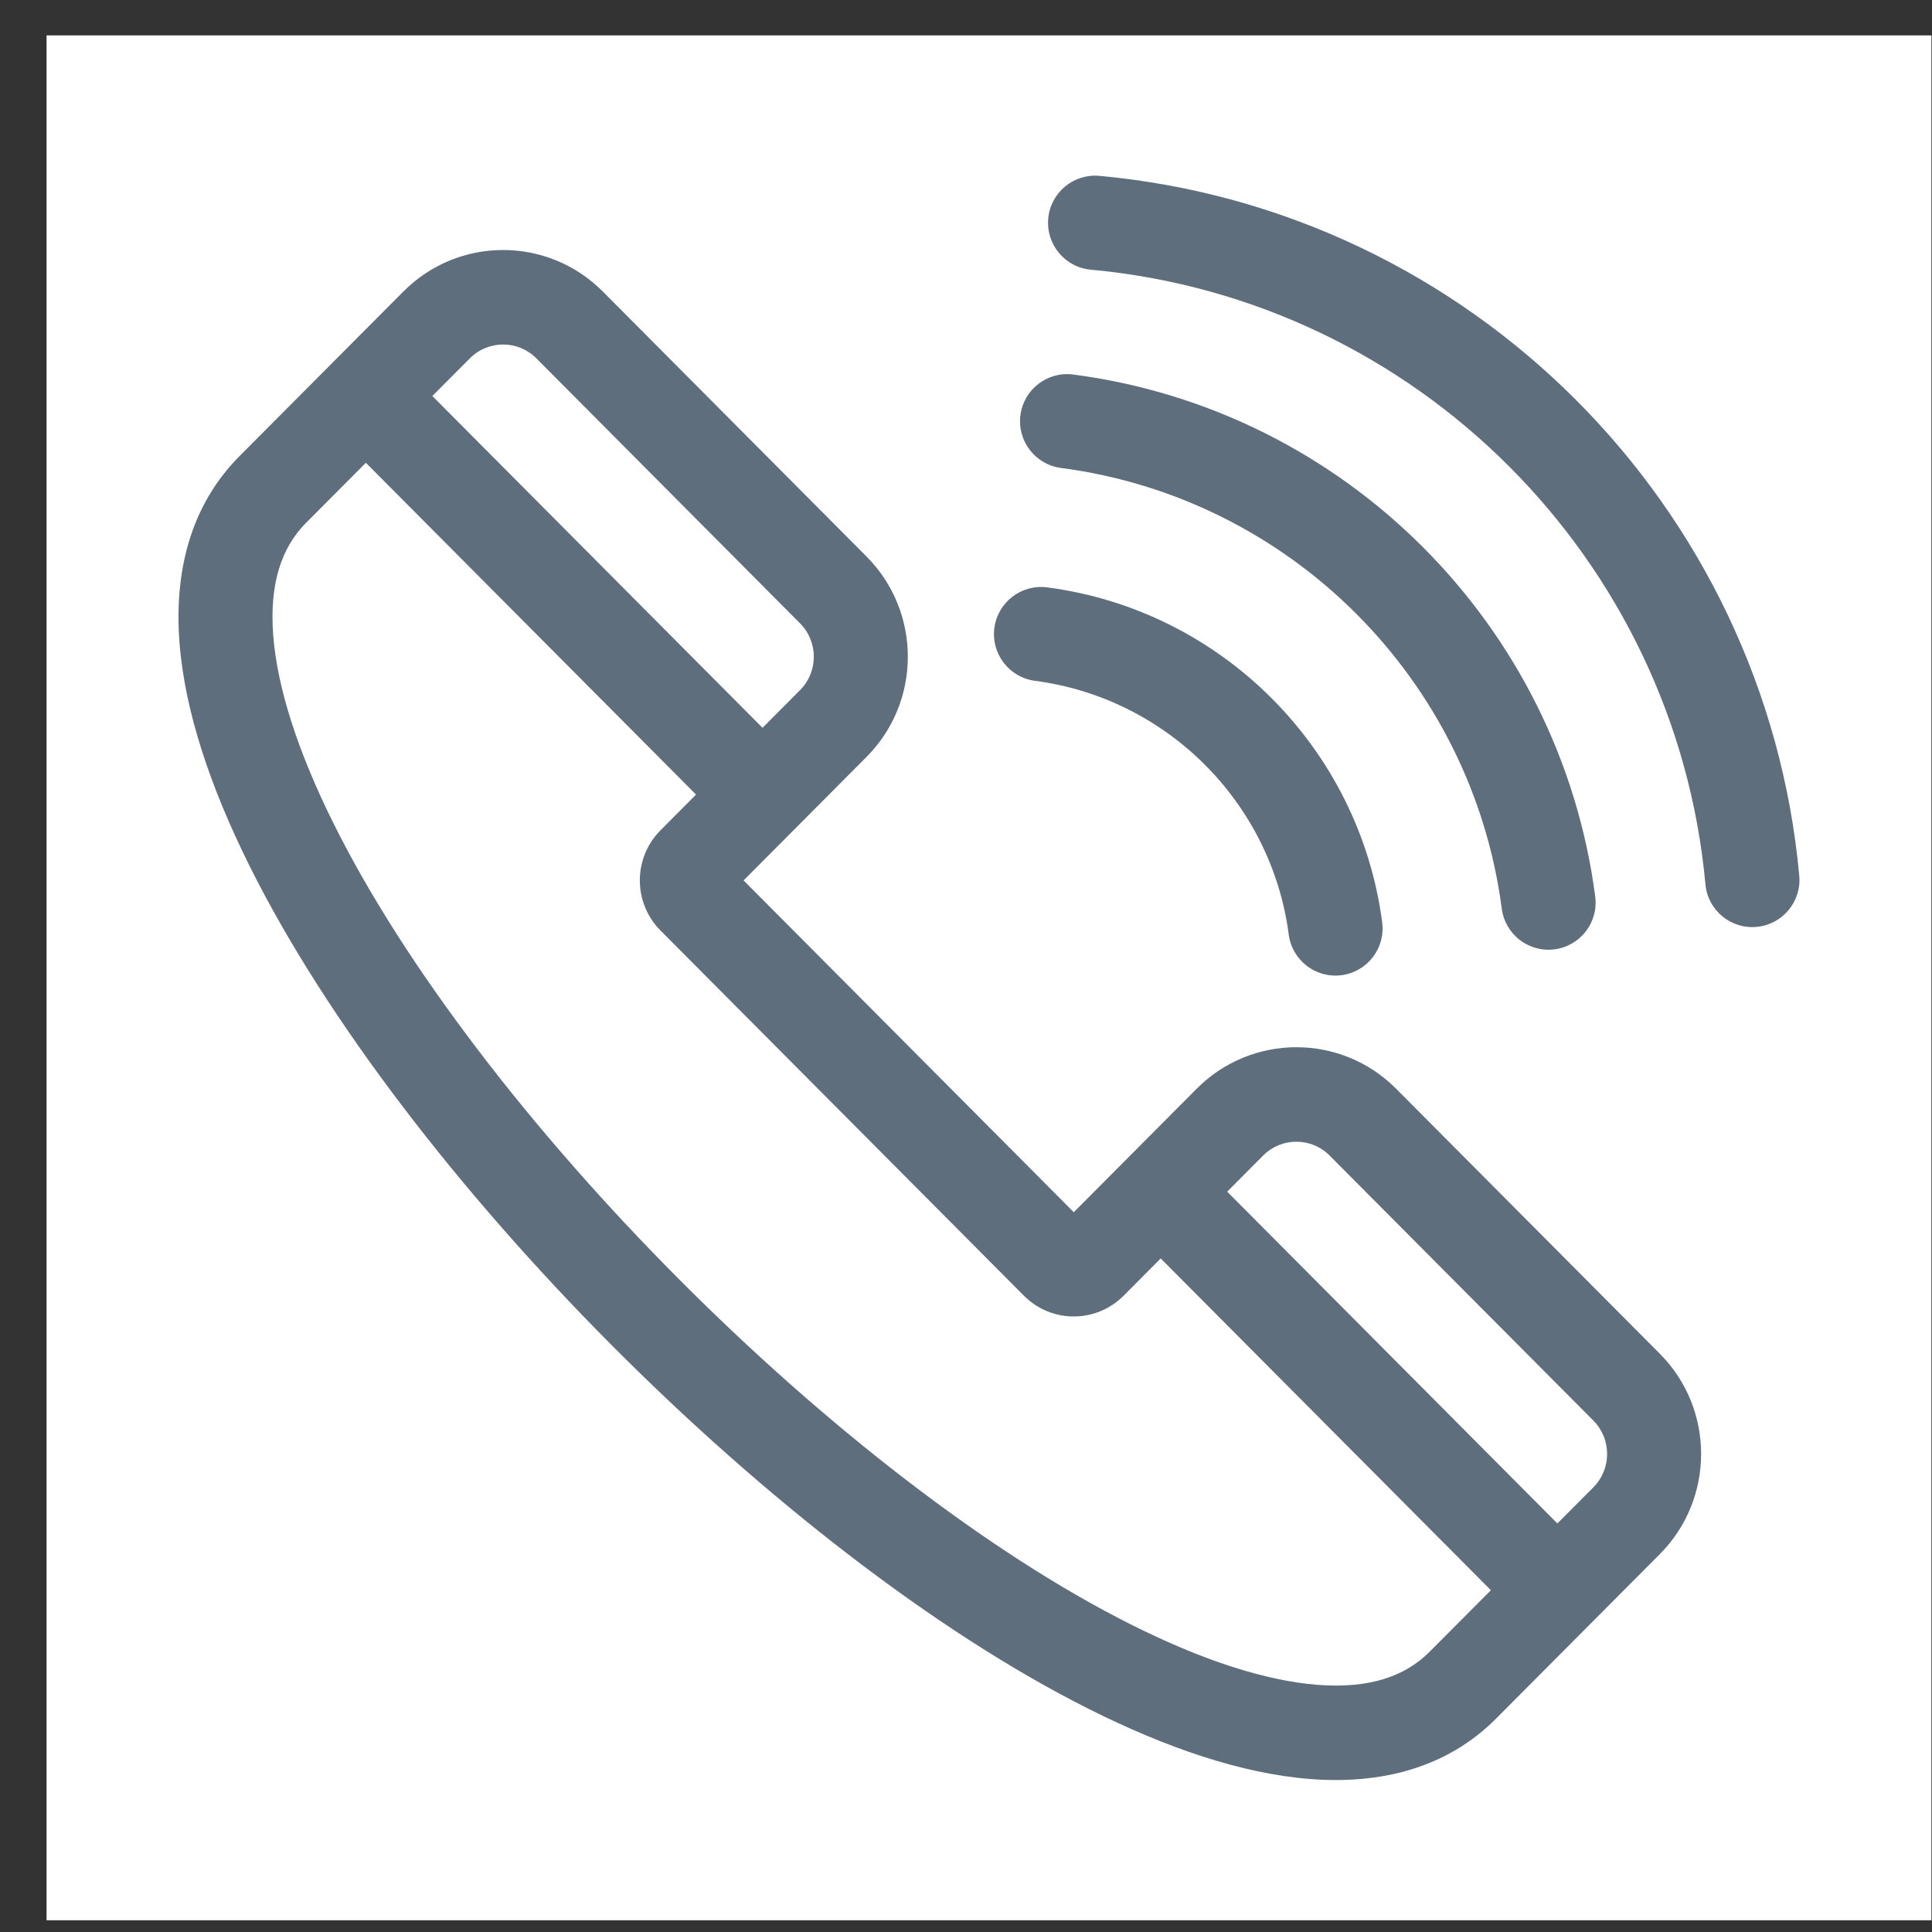 <svg width="41" height="41" viewBox="0 0 41 41" fill="none" xmlns="http://www.w3.org/2000/svg">
<rect x="0" y="0" width="41" height="41" fill="#333333" stroke="none"/>
<rect x="0.988" y="0.751" width="40" height="40" fill="white"/>
<path fill-rule="evenodd" clip-rule="evenodd" d="M36.192 18.766C35.556 11.861 30.055 6.359 23.149 5.723C22.599 5.673 22.195 5.186 22.245 4.636C22.296 4.086 22.783 3.681 23.333 3.732C31.198 4.455 37.46 10.717 38.183 18.582C38.234 19.132 37.829 19.619 37.279 19.67C36.729 19.721 36.242 19.316 36.192 18.766ZM5.085 9.677L5.085 9.677L8.561 6.186C9.73 5.012 11.624 5.012 12.793 6.187L18.389 11.81C19.558 12.985 19.558 14.89 18.388 16.064L15.78 18.684L22.787 25.725L25.396 23.104C26.565 21.93 28.459 21.93 29.628 23.105L35.224 28.728C36.393 29.903 36.392 31.808 35.223 32.982L31.748 36.472L31.748 36.472C30.694 37.531 29.288 37.868 27.809 37.754C26.348 37.641 24.738 37.087 23.099 36.263C19.816 34.614 16.179 31.761 12.976 28.542C9.773 25.323 6.934 21.668 5.292 18.368C4.473 16.722 3.921 15.103 3.809 13.635C3.695 12.15 4.031 10.736 5.085 9.677ZM6.495 11.095L6.495 11.095C5.971 11.622 5.715 12.39 5.798 13.482C5.883 14.591 6.318 15.946 7.077 17.472C8.591 20.516 11.277 23.999 14.387 27.124C17.497 30.25 20.962 32.948 23.992 34.47C25.51 35.233 26.859 35.67 27.962 35.755C29.049 35.839 29.812 35.581 30.337 35.054L30.337 35.054L31.639 33.747L24.632 26.706L23.845 27.497C23.26 28.084 22.313 28.084 21.729 27.497L14.017 19.747C13.432 19.159 13.432 18.207 14.017 17.62L14.771 16.862L7.764 9.821L6.496 11.095L6.495 11.095ZM26.043 25.289L33.05 32.33L33.813 31.564C34.203 31.172 34.203 30.538 33.813 30.146L28.217 24.523C27.828 24.131 27.196 24.131 26.806 24.522L26.043 25.289ZM16.978 14.646L16.182 15.445L9.175 8.404L9.972 7.604C10.361 7.213 10.993 7.213 11.382 7.604L16.978 13.228C17.368 13.62 17.368 14.255 16.978 14.646ZM21.964 14.448C24.762 14.814 26.983 17.035 27.349 19.833C27.421 20.381 27.922 20.766 28.47 20.695C29.018 20.623 29.404 20.121 29.332 19.573C28.848 15.877 25.92 12.948 22.223 12.465C21.676 12.393 21.174 12.779 21.102 13.326C21.03 13.874 21.416 14.376 21.964 14.448ZM33.853 19.025C33.099 13.261 28.54 8.702 22.777 7.948C22.229 7.876 21.727 8.262 21.655 8.81C21.584 9.357 21.969 9.859 22.517 9.931C27.382 10.568 31.234 14.42 31.87 19.284C31.942 19.832 32.444 20.218 32.992 20.146C33.539 20.074 33.925 19.572 33.853 19.025Z" fill="#5E6E7C"/>
</svg>
